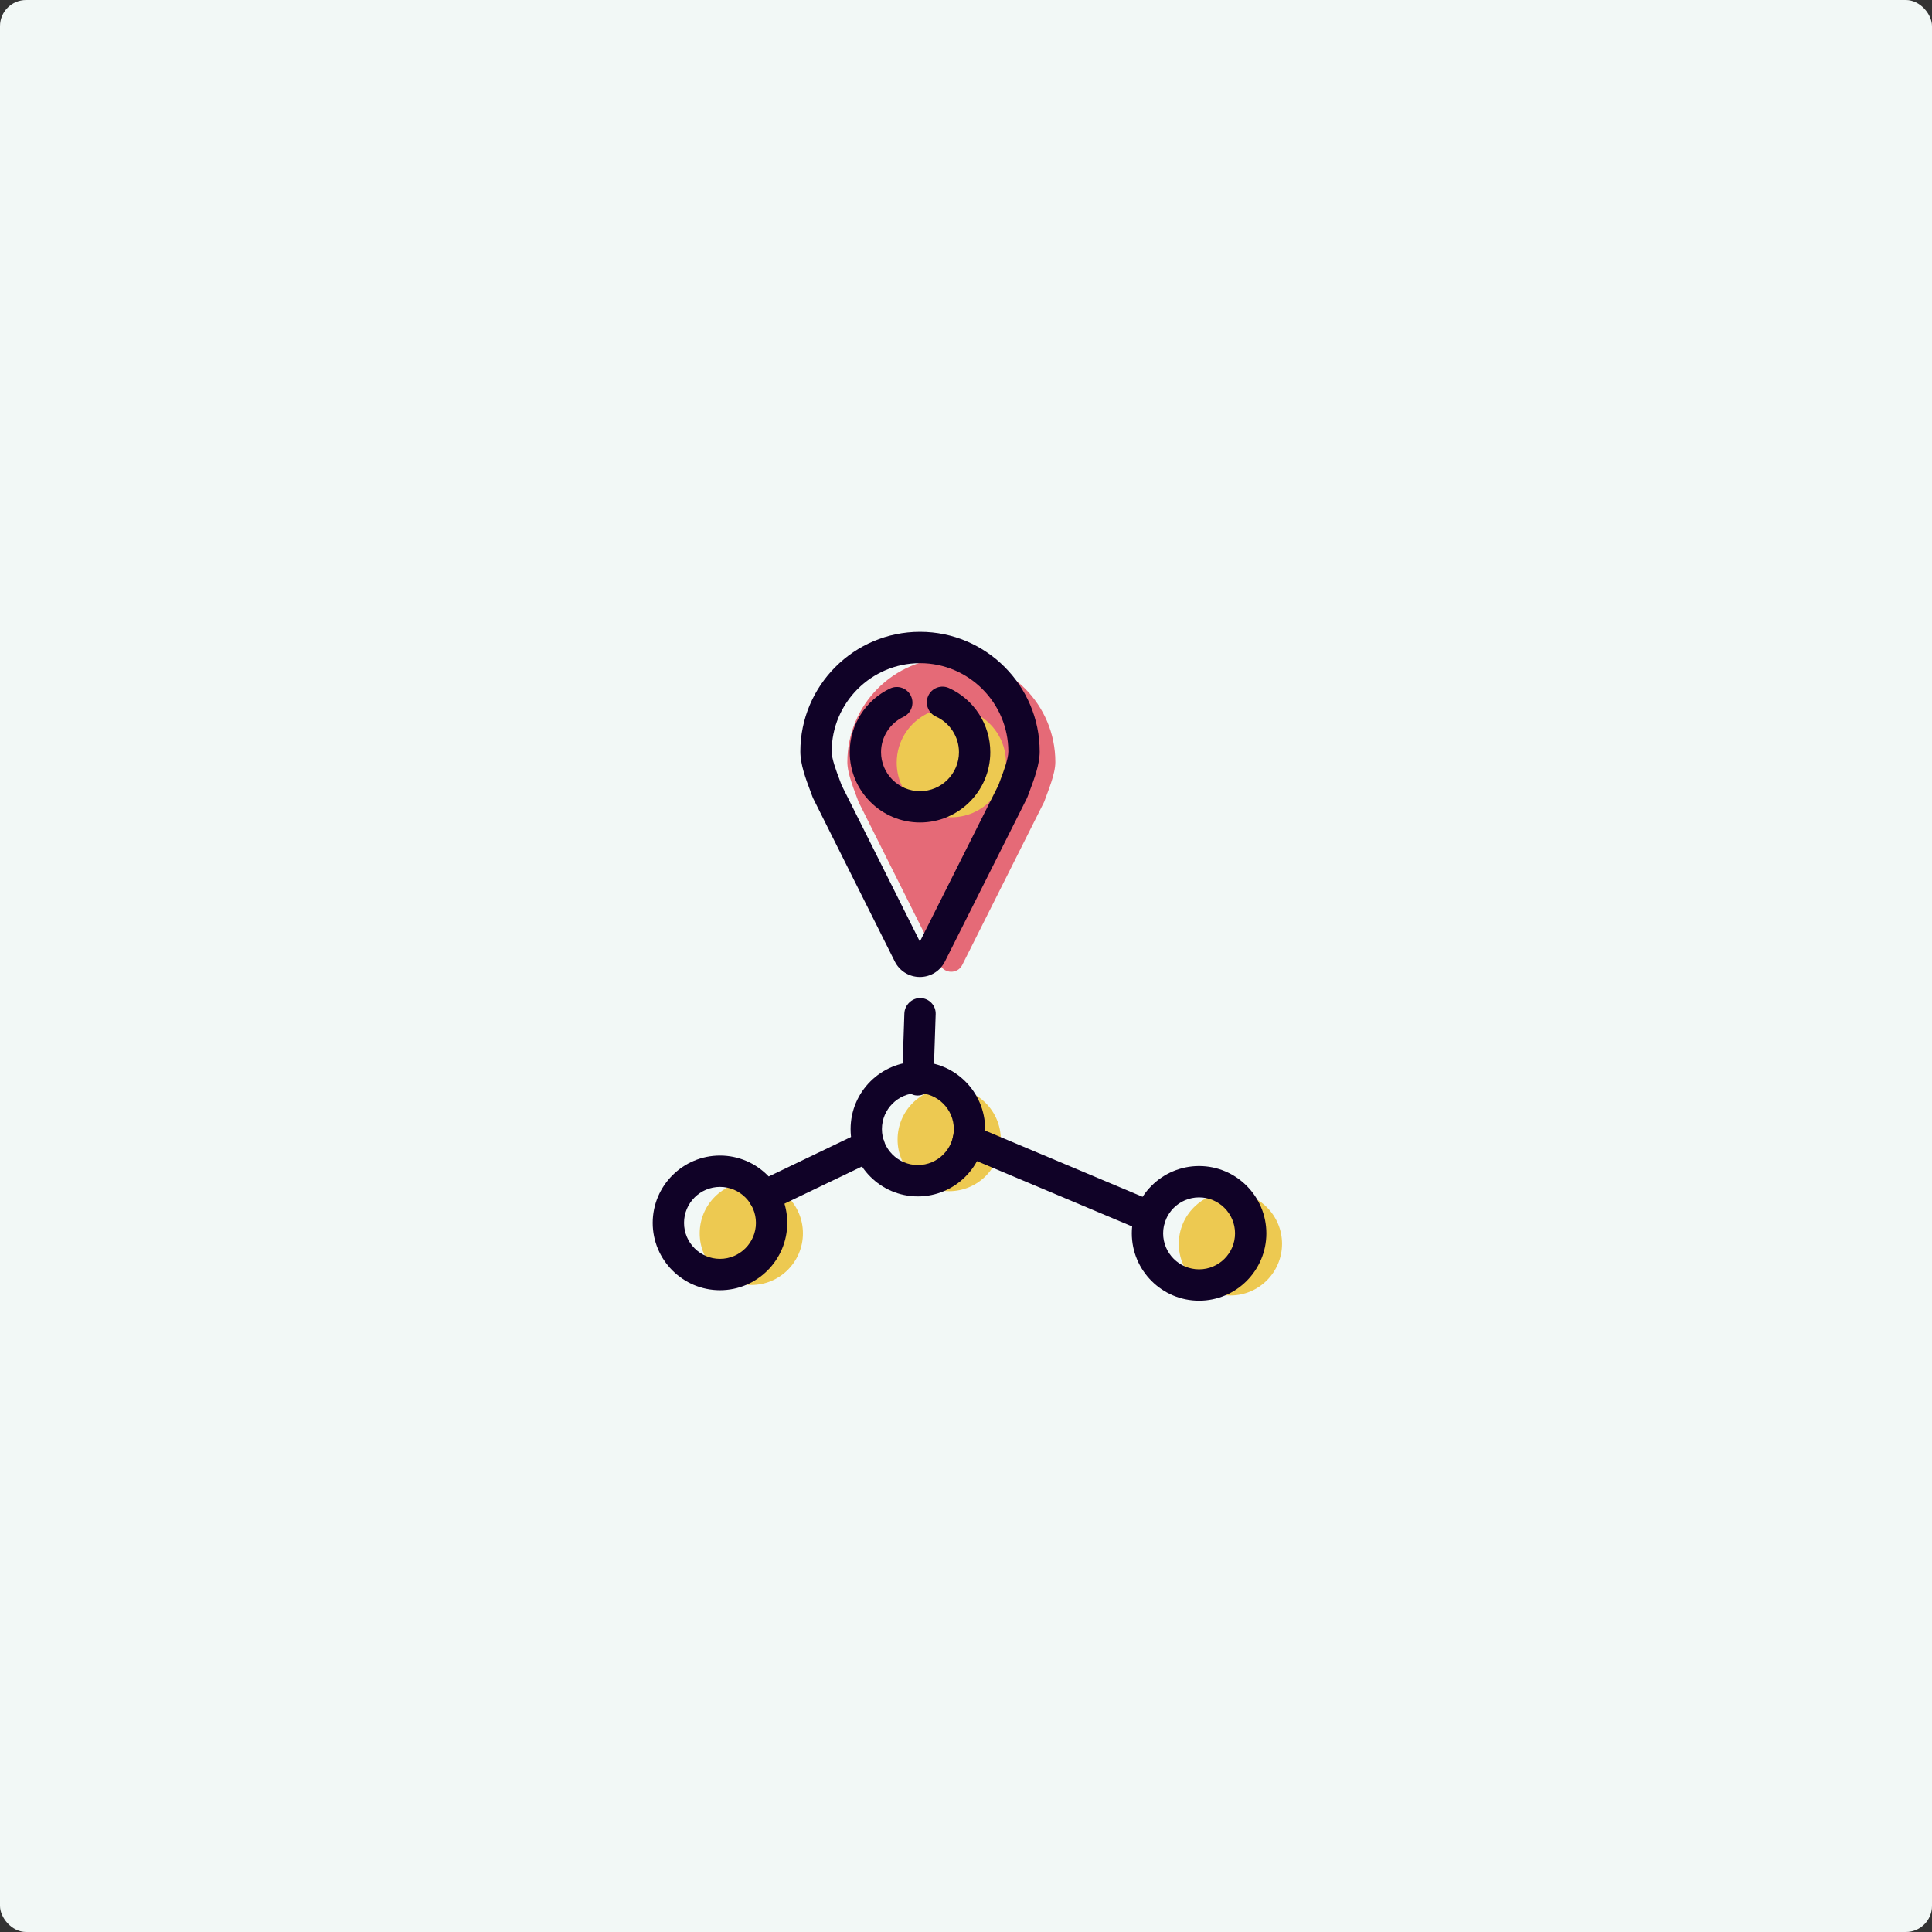<svg width="370" height="370" viewBox="0 0 370 370" fill="none" xmlns="http://www.w3.org/2000/svg">
<rect x="0" y="0" width="370" height="370" fill="#333333" stroke="none"/>
<rect width="370" height="370" rx="5" fill="#F2F8F6"/>
<path fill-rule="evenodd" clip-rule="evenodd" d="M199.97 153.564C200.704 151.484 202.11 148.27 202.11 145.936C202.11 134.928 193.194 126.004 182.194 126.004C171.194 126.004 162.276 134.928 162.276 145.936C162.276 148.27 163.68 151.484 164.416 153.564L180.046 184.794C180.92 186.538 183.408 186.54 184.282 184.796L199.97 153.564Z" fill="#E56A77"/>
<path fill-rule="evenodd" clip-rule="evenodd" d="M186.498 136.504C190.128 138.148 192.654 141.804 192.654 146.05C192.654 151.832 187.97 156.518 182.194 156.518C176.414 156.518 171.73 151.832 171.73 146.05C171.73 141.86 174.192 138.244 177.746 136.57" fill="#EDC951"/>
<path fill-rule="evenodd" clip-rule="evenodd" d="M245.522 238.204C245.522 243.668 241.096 248.096 235.636 248.096C230.178 248.096 225.752 243.668 225.752 238.204C225.752 232.742 230.178 228.312 235.636 228.312C241.096 228.312 245.522 232.742 245.522 238.204Z" fill="#EDC951"/>
<path fill-rule="evenodd" clip-rule="evenodd" d="M191.666 218.234C191.666 223.696 187.24 228.126 181.78 228.126C176.322 228.126 171.898 223.696 171.898 218.234C171.898 212.77 176.322 208.342 181.78 208.342C187.24 208.342 191.666 212.77 191.666 218.234Z" fill="#EDC951"/>
<path fill-rule="evenodd" clip-rule="evenodd" d="M153.77 236.198C153.77 241.66 149.344 246.088 143.884 246.088C138.426 246.088 134 241.66 134 236.198C134 230.734 138.426 226.306 143.884 226.306C149.344 226.306 153.77 230.734 153.77 236.198Z" fill="#EDC951"/>
<path fill-rule="evenodd" clip-rule="evenodd" d="M176.166 187.104C174.12 187.102 172.282 185.966 171.364 184.136L155.734 152.908C155.678 152.796 155.628 152.682 155.588 152.564C155.458 152.198 155.306 151.794 155.144 151.364C154.312 149.146 153.276 146.382 153.276 143.934C153.276 131.288 163.556 121 176.192 121C188.83 121 199.112 131.288 199.112 143.934C199.112 146.378 198.078 149.132 197.248 151.348C197.084 151.782 196.93 152.19 196.798 152.562C196.758 152.682 196.706 152.798 196.65 152.91L180.962 184.142C180.046 185.97 178.208 187.104 176.166 187.104ZM161.18 150.38L176.166 180.324L191.206 150.38C191.334 150.024 191.478 149.64 191.63 149.238C192.256 147.57 193.11 145.288 193.11 143.934C193.11 134.6 185.522 127.004 176.192 127.004C166.864 127.004 159.276 134.6 159.276 143.934C159.276 145.294 160.134 147.582 160.762 149.254C160.912 149.652 161.052 150.03 161.18 150.38Z" fill="#100227"/>
<path fill-rule="evenodd" clip-rule="evenodd" d="M176.192 157.52C168.77 157.52 162.73 151.476 162.73 144.048C162.73 138.852 165.768 134.064 170.468 131.852C171.974 131.146 173.756 131.792 174.46 133.292C175.166 134.792 174.522 136.58 173.024 137.286C170.416 138.512 168.73 141.168 168.73 144.048C168.73 148.166 172.078 151.516 176.192 151.516C180.306 151.516 183.654 148.166 183.654 144.048C183.654 141.118 181.93 138.446 179.262 137.238C177.752 136.556 177.082 134.778 177.764 133.266C178.446 131.758 180.218 131.084 181.734 131.768C186.544 133.944 189.654 138.764 189.654 144.048C189.654 151.476 183.614 157.52 176.192 157.52Z" fill="#100227"/>
<path fill-rule="evenodd" clip-rule="evenodd" d="M229.636 249.096C222.53 249.096 216.752 243.312 216.752 236.204C216.752 229.094 222.53 223.31 229.636 223.31C236.742 223.31 242.522 229.094 242.522 236.204C242.522 243.312 236.742 249.096 229.636 249.096ZM229.636 229.314C225.84 229.314 222.752 232.404 222.752 236.204C222.752 240.002 225.84 243.092 229.636 243.092C233.434 243.092 236.522 240.002 236.522 236.204C236.522 232.404 233.434 229.314 229.636 229.314Z" fill="#100227"/>
<path fill-rule="evenodd" clip-rule="evenodd" d="M175.78 229.126C168.678 229.126 162.898 223.342 162.898 216.232C162.898 209.122 168.678 203.338 175.78 203.338C182.886 203.338 188.666 209.122 188.666 216.232C188.666 223.342 182.886 229.126 175.78 229.126ZM175.78 209.342C171.986 209.342 168.898 212.434 168.898 216.232C168.898 220.03 171.986 223.122 175.78 223.122C179.578 223.122 182.666 220.03 182.666 216.232C182.666 212.434 179.578 209.342 175.78 209.342Z" fill="#100227"/>
<path fill-rule="evenodd" clip-rule="evenodd" d="M137.884 247.09C130.78 247.09 125 241.306 125 234.196C125 227.086 130.78 221.304 137.884 221.304C144.99 221.304 150.77 227.086 150.77 234.196C150.77 241.306 144.99 247.09 137.884 247.09ZM137.884 227.308C134.088 227.308 131 230.398 131 234.196C131 237.994 134.088 241.086 137.884 241.086C141.682 241.086 144.77 237.994 144.77 234.196C144.77 230.398 141.682 227.308 137.884 227.308Z" fill="#100227"/>
<path fill-rule="evenodd" clip-rule="evenodd" d="M146.326 232.07C145.208 232.07 144.134 231.442 143.618 230.366C142.902 228.87 143.532 227.078 145.028 226.36L165.134 216.71C166.624 215.994 168.42 216.622 169.136 218.12C169.854 219.614 169.222 221.408 167.728 222.124L147.62 231.774C147.202 231.976 146.762 232.07 146.326 232.07Z" fill="#100227"/>
<path fill-rule="evenodd" clip-rule="evenodd" d="M220.258 236.074C219.87 236.074 219.476 235.998 219.098 235.838L184.256 221.176C182.728 220.534 182.01 218.774 182.652 217.246C183.294 215.718 185.052 214.998 186.58 215.642L221.422 230.302C222.948 230.946 223.668 232.706 223.026 234.234C222.542 235.382 221.43 236.074 220.258 236.074Z" fill="#100227"/>
<path fill-rule="evenodd" clip-rule="evenodd" d="M175.782 209.802C175.748 209.802 175.714 209.802 175.68 209.802C174.026 209.802 172.726 208.126 172.782 206.47L173.196 194.092C173.252 192.434 174.688 191.082 176.294 191.136C177.948 191.19 179.248 192.55 179.192 194.208L178.778 206.686C178.724 208.308 177.392 209.802 175.782 209.802Z" fill="#100227"/>
</svg>
